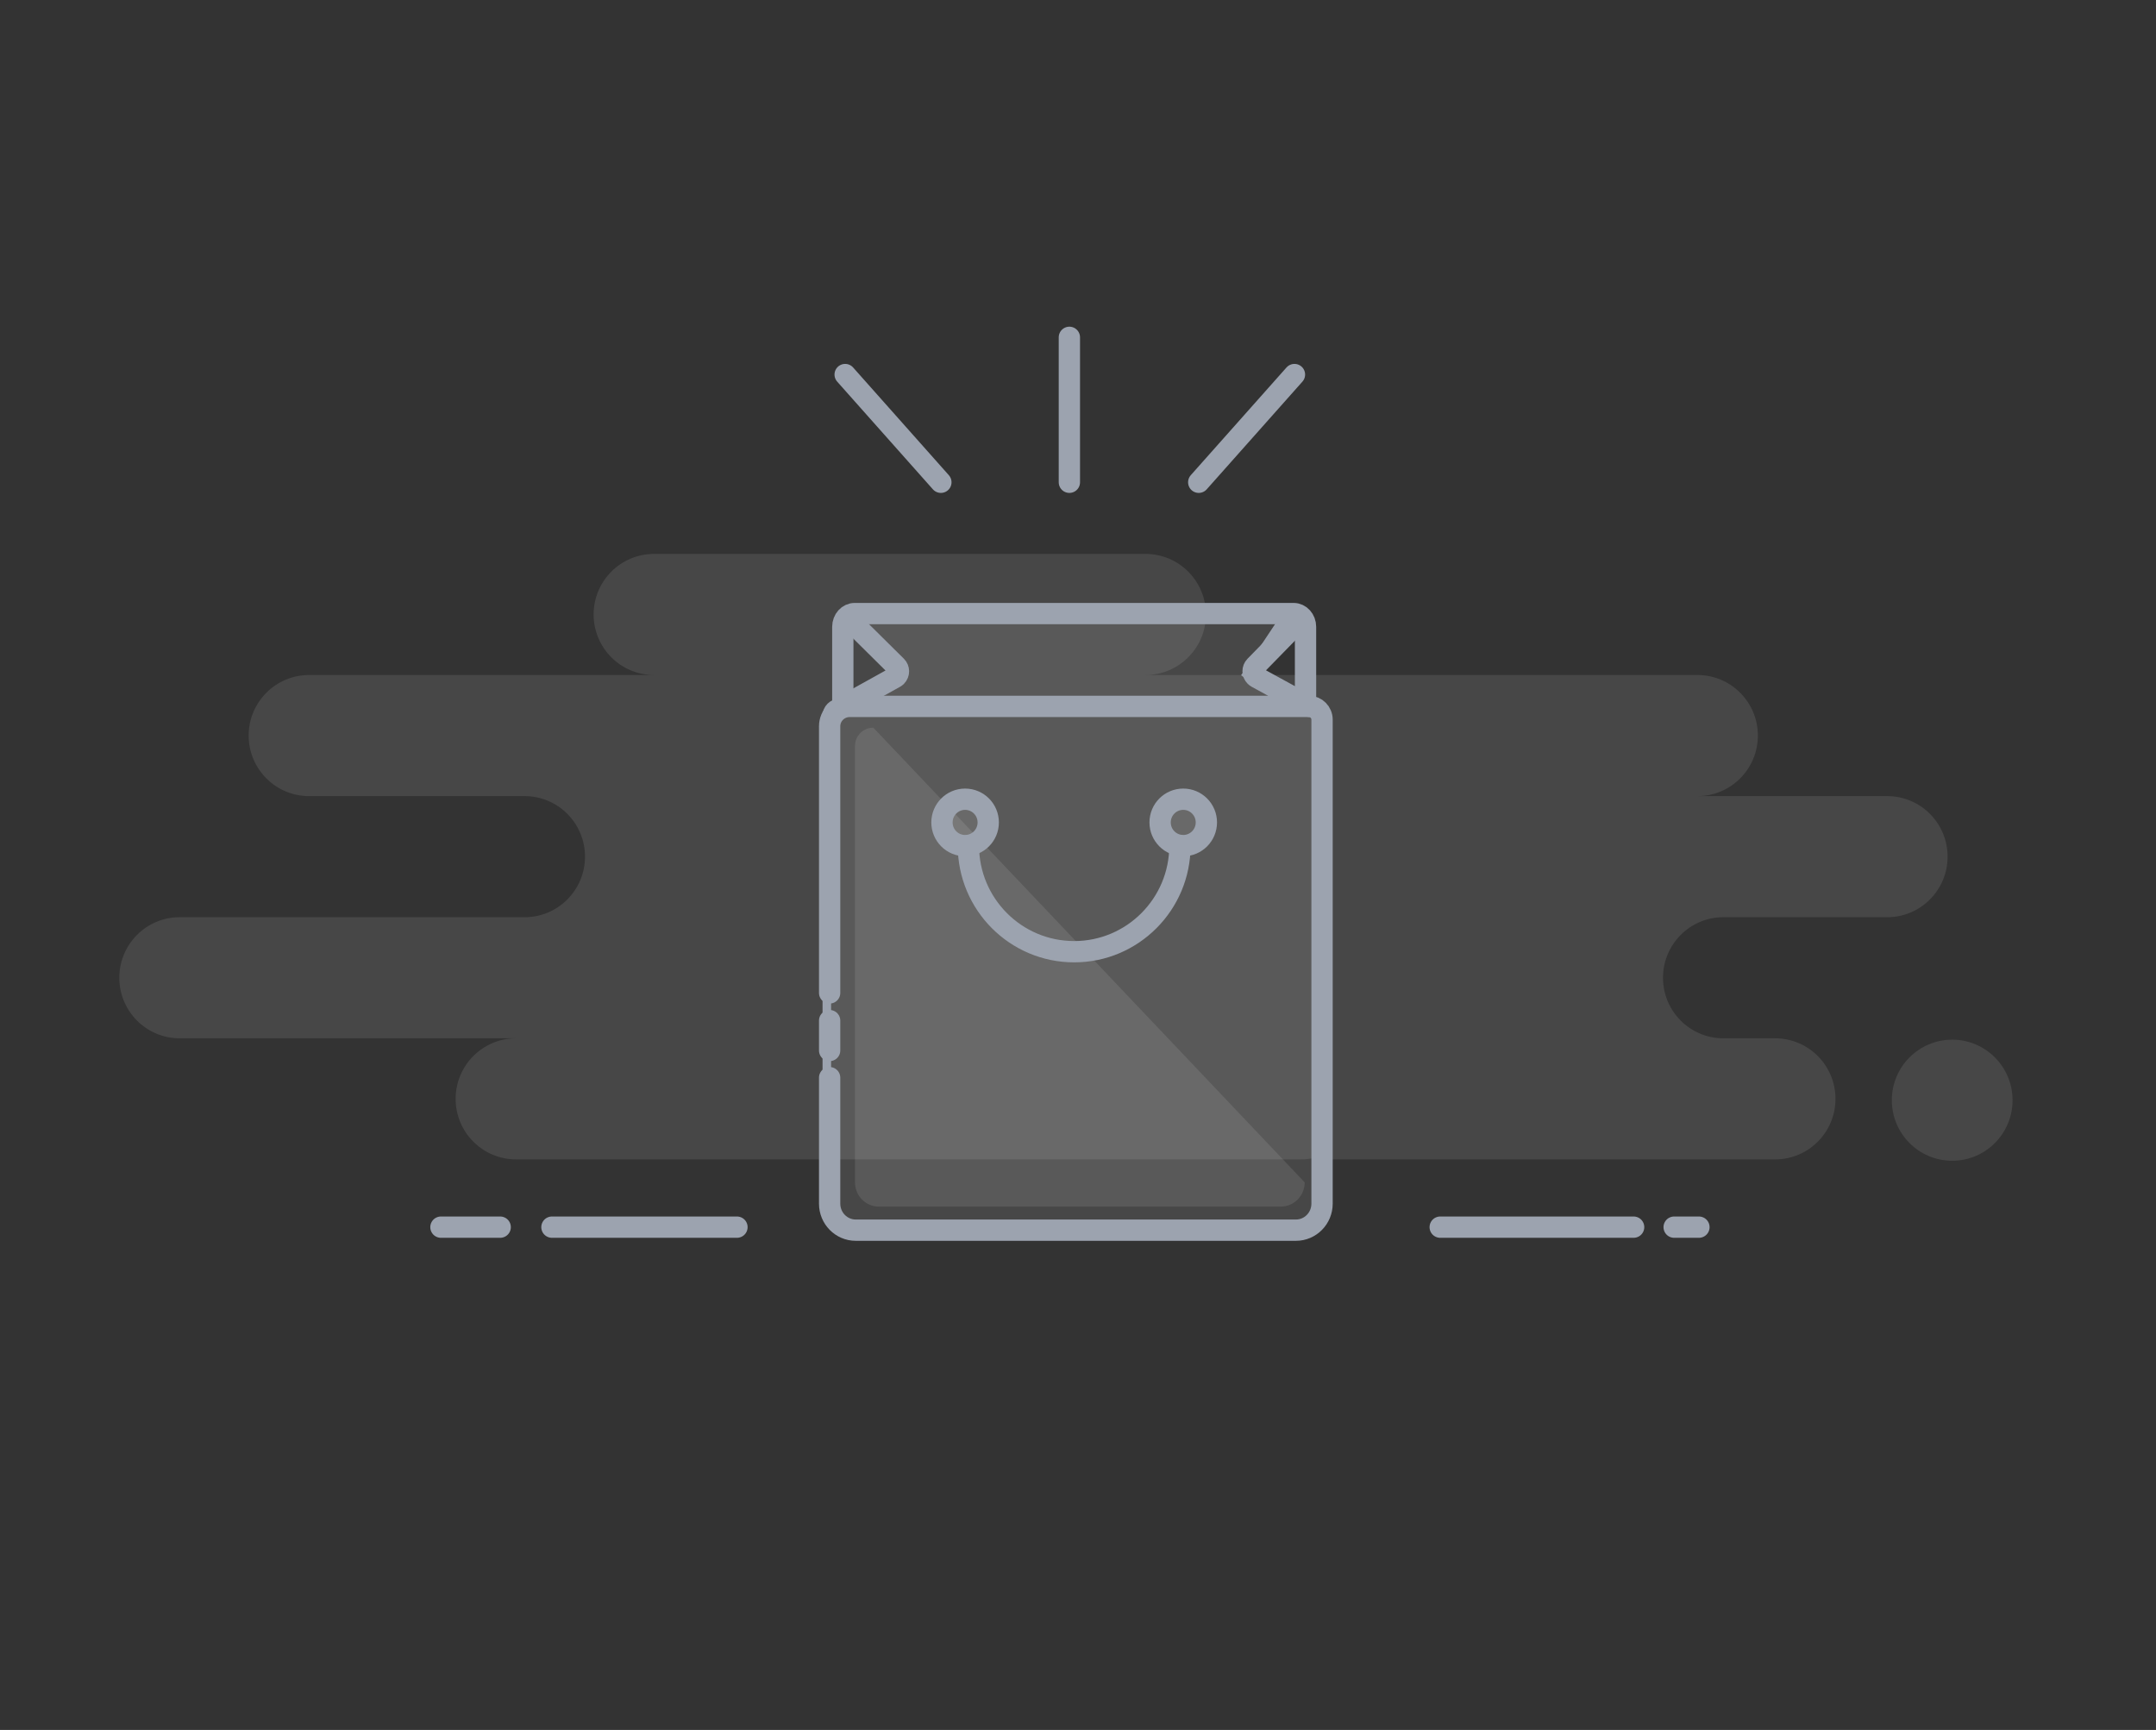 <svg width="253" height="203" viewBox="0 0 253 203" fill="none" xmlns="http://www.w3.org/2000/svg">
<rect x="0" y="0" width="253" height="203" fill="#333333" stroke="none"/>
<path fill-rule="evenodd" clip-rule="evenodd" d="M152.644 136.05H60.552C56.64 136.05 53.468 132.869 53.468 128.945C53.468 125.021 56.64 121.84 60.552 121.84H21.084C17.172 121.84 14 118.659 14 114.735C14 110.811 17.172 107.63 21.084 107.63H61.564C65.476 107.63 68.648 104.449 68.648 100.525C68.648 96.601 65.476 93.42 61.564 93.42H36.264C32.352 93.42 29.18 90.239 29.18 86.315C29.18 82.391 32.352 79.21 36.264 79.21H76.744C72.832 79.21 69.66 76.029 69.66 72.105C69.66 68.181 72.832 65 76.744 65H134.428C138.34 65 141.512 68.181 141.512 72.105C141.512 76.029 138.34 79.21 134.428 79.21H199.196C203.108 79.21 206.28 82.391 206.28 86.315C206.28 90.239 203.108 93.42 199.196 93.42H221.46C225.372 93.42 228.544 96.601 228.544 100.525C228.544 104.449 225.372 107.63 221.46 107.63H202.232C198.32 107.63 195.148 110.811 195.148 114.735C195.148 118.659 198.32 121.84 202.232 121.84H208.304C212.216 121.84 215.388 125.021 215.388 128.945C215.388 132.869 212.216 136.05 208.304 136.05H155.68C155.159 136.05 154.651 135.994 154.162 135.886C153.673 135.994 153.165 136.05 152.644 136.05Z" fill="white" fill-opacity="0.1"/>
<ellipse cx="229.084" cy="129.105" rx="7.084" ry="7.105" fill="white" fill-opacity="0.1"/>
<path d="M169.004 144H191.701M64.768 144H86.48H64.768ZM51.742 144H58.696H51.742ZM196.457 144H199.364H196.457Z" stroke="#9CA3AF" stroke-width="2.5" stroke-linecap="round" stroke-linejoin="round"/>
<path d="M99.176 43.952L110.409 56.592M151.901 43.952L140.668 56.592L151.901 43.952ZM125.488 39.585V56.592V39.585Z" stroke="#9CA3AF" stroke-width="2.5" stroke-linecap="round" stroke-linejoin="round"/>
<path d="M146.694 79.402L151.704 83.17H99.773L105.385 79.418L105.831 79.12L105.502 78.696L100.697 72.5H150.716L146.578 78.725L146.317 79.118L146.694 79.402Z" fill="white" fill-opacity="0.1" stroke="#9CA3AF"/>
<rect x="97.024" y="82.491" width="57.94" height="61.445" rx="1.5" fill="white" fill-opacity="0.1" stroke="#9CA3AF"/>
<path fill-rule="evenodd" clip-rule="evenodd" d="M100.331 116.132V87.524C100.331 86.345 101.294 85.39 102.482 85.39L153.101 138.744C153.101 140.316 151.846 141.59 150.299 141.59H103.132C101.585 141.59 100.331 140.316 100.331 138.744V128.112V125.228V116.132ZM100.331 122.309V119.105V122.309Z" fill="white" fill-opacity="0.1"/>
<path d="M97.355 116.514V85.227C97.355 83.938 98.409 82.893 99.71 82.893H153.605C154.453 82.893 155.139 83.589 155.139 84.449V141.243C155.139 142.961 153.766 144.355 152.072 144.355H100.422C98.728 144.355 97.355 142.961 97.355 141.243V129.615V126.461M97.355 123.269V119.765" stroke="#9CA3AF" stroke-width="2.5" stroke-linecap="round"/>
<path d="M98.901 82.893V73.557C98.901 72.697 99.525 72.001 100.293 72.001H151.808C152.577 72.001 153.2 72.697 153.2 73.557V82.893" stroke="#9CA3AF" stroke-width="2.5"/>
<path d="M113.252 99.23C114.751 99.23 115.967 98.011 115.967 96.507C115.967 95.003 114.751 93.784 113.252 93.784C111.752 93.784 110.537 95.003 110.537 96.507C110.537 98.011 111.752 99.23 113.252 99.23Z" fill="white" fill-opacity="0.1" stroke="#9CA3AF" stroke-width="2.5" stroke-linecap="round"/>
<path d="M138.849 99.23C140.349 99.23 141.564 98.011 141.564 96.507C141.564 95.003 140.349 93.784 138.849 93.784C137.35 93.784 136.135 95.003 136.135 96.507C136.135 98.011 137.35 99.23 138.849 99.23Z" fill="white" fill-opacity="0.1" stroke="#9CA3AF" stroke-width="2.5" stroke-linecap="round"/>
<path d="M138.462 99.23C138.462 106.105 132.905 111.678 126.051 111.678C119.196 111.678 113.639 106.105 113.639 99.23" stroke="#9CA3AF" stroke-width="2.5" stroke-linecap="round"/>
<path d="M99.724 72.775L105.185 78.182C105.511 78.505 105.515 79.032 105.193 79.359C105.137 79.416 105.073 79.464 105.004 79.503L98.901 82.892" stroke="#9CA3AF" stroke-width="2.5" stroke-linecap="round"/>
<path d="M152.509 72.832L147.283 78.178C146.962 78.506 146.967 79.033 147.295 79.355C147.349 79.409 147.411 79.455 147.478 79.492L153.694 82.892" stroke="#9CA3AF" stroke-width="2.5" stroke-linecap="round"/>
</svg>
